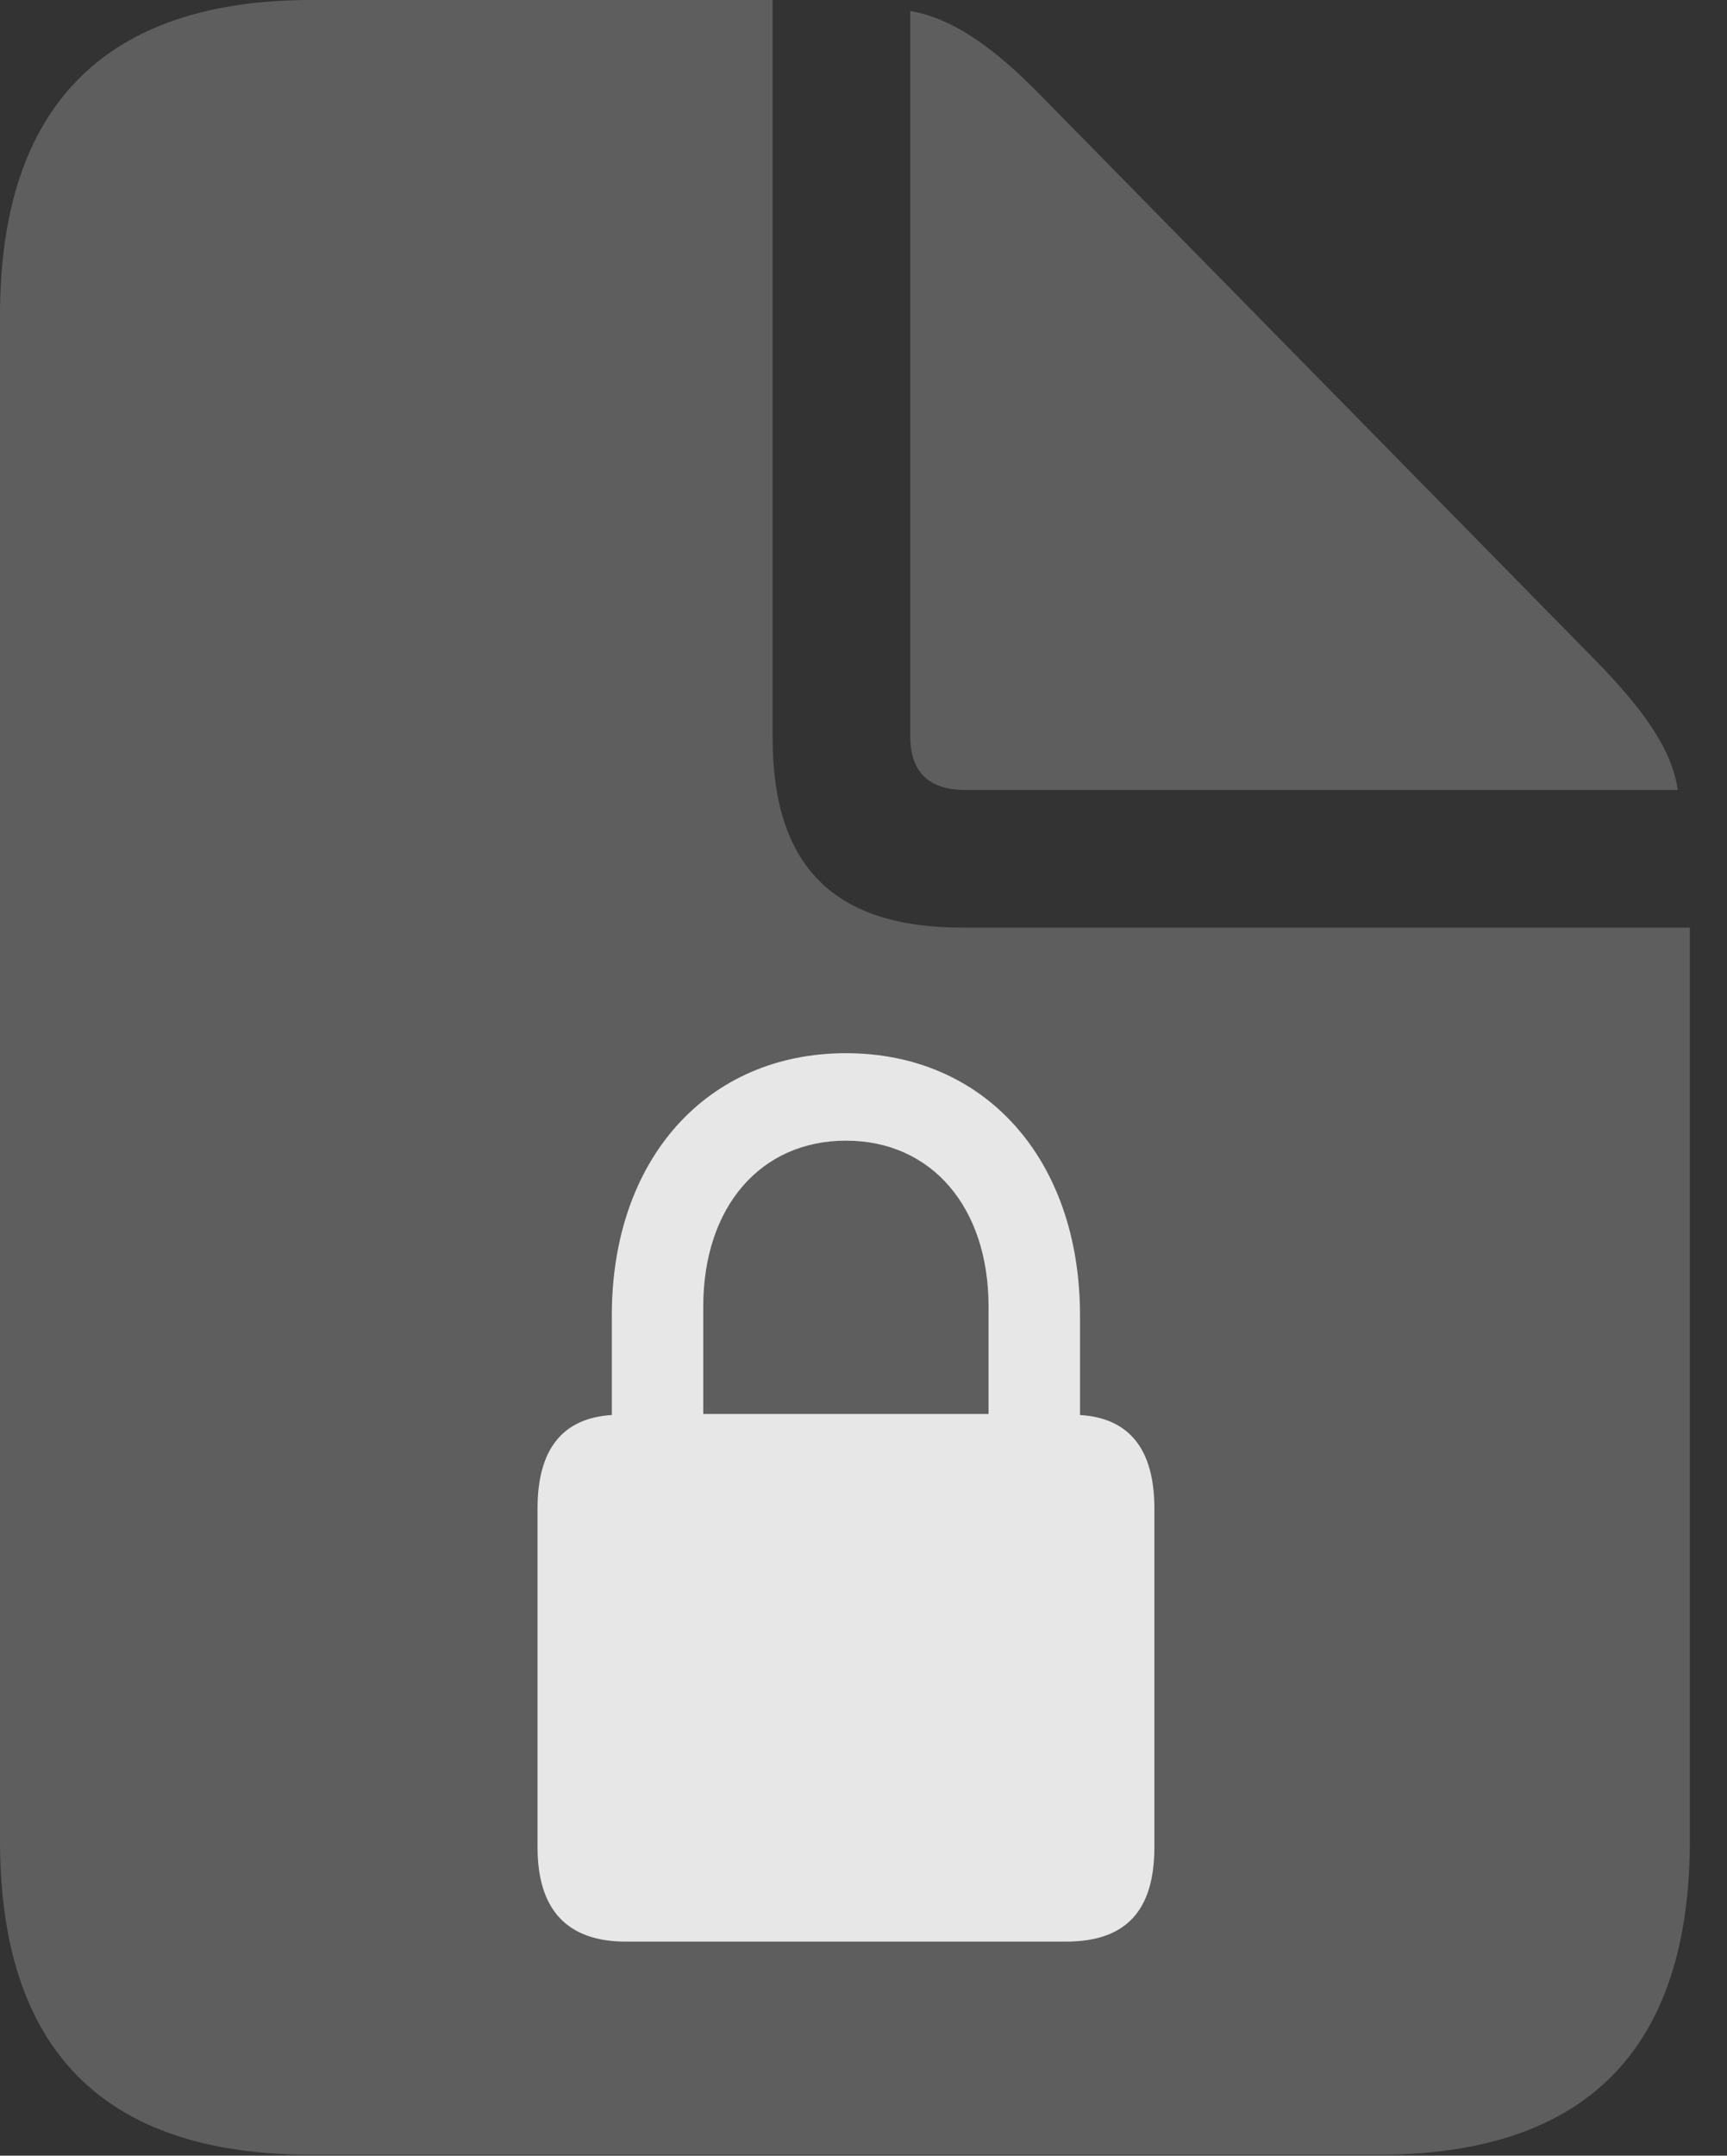 <?xml version="1.0" encoding="UTF-8"?>
<!--Generator: Apple Native CoreSVG 341-->
<!DOCTYPE svg
PUBLIC "-//W3C//DTD SVG 1.1//EN"
       "http://www.w3.org/Graphics/SVG/1.1/DTD/svg11.dtd">
<svg version="1.1" xmlns="http://www.w3.org/2000/svg" xmlns:xlink="http://www.w3.org/1999/xlink" viewBox="0 0 16.787 20.947">
 <rect x="0" y="0" width="16.787" height="20.947" fill="#333333" stroke="none"/>
 <g>
  <rect height="20.947" opacity="0" width="16.787" x="0" y="0"/>
  <path d="M3.027 20.938L13.398 20.938C15.42 20.938 16.426 19.912 16.426 17.881L16.426 9.014L9.355 9.014C8.105 9.014 7.51 8.418 7.51 7.168L7.51 0L3.027 0C1.016 0 0 1.035 0 3.066L0 17.881C0 19.922 1.006 20.938 3.027 20.938ZM9.385 7.676L16.309 7.676C16.25 7.275 15.967 6.885 15.498 6.406L10.117 0.928C9.658 0.459 9.258 0.176 8.848 0.107L8.848 7.148C8.848 7.5 9.023 7.676 9.385 7.676Z" fill="white" fill-opacity="0.212"/>
  <path d="M6.084 18.867C5.518 18.867 5.225 18.564 5.225 17.949L5.225 14.658C5.225 14.082 5.469 13.779 5.947 13.75L5.947 12.783C5.947 11.26 6.875 10.234 8.223 10.234C9.57 10.234 10.498 11.26 10.498 12.783L10.498 13.75C10.977 13.779 11.221 14.082 11.221 14.658L11.221 17.949C11.221 18.564 10.947 18.867 10.361 18.867ZM6.836 13.74L9.609 13.74L9.609 12.695C9.609 11.729 9.053 11.084 8.223 11.084C7.393 11.084 6.836 11.729 6.836 12.695Z" fill="white" fill-opacity="0.85"/>
 </g>
</svg>
